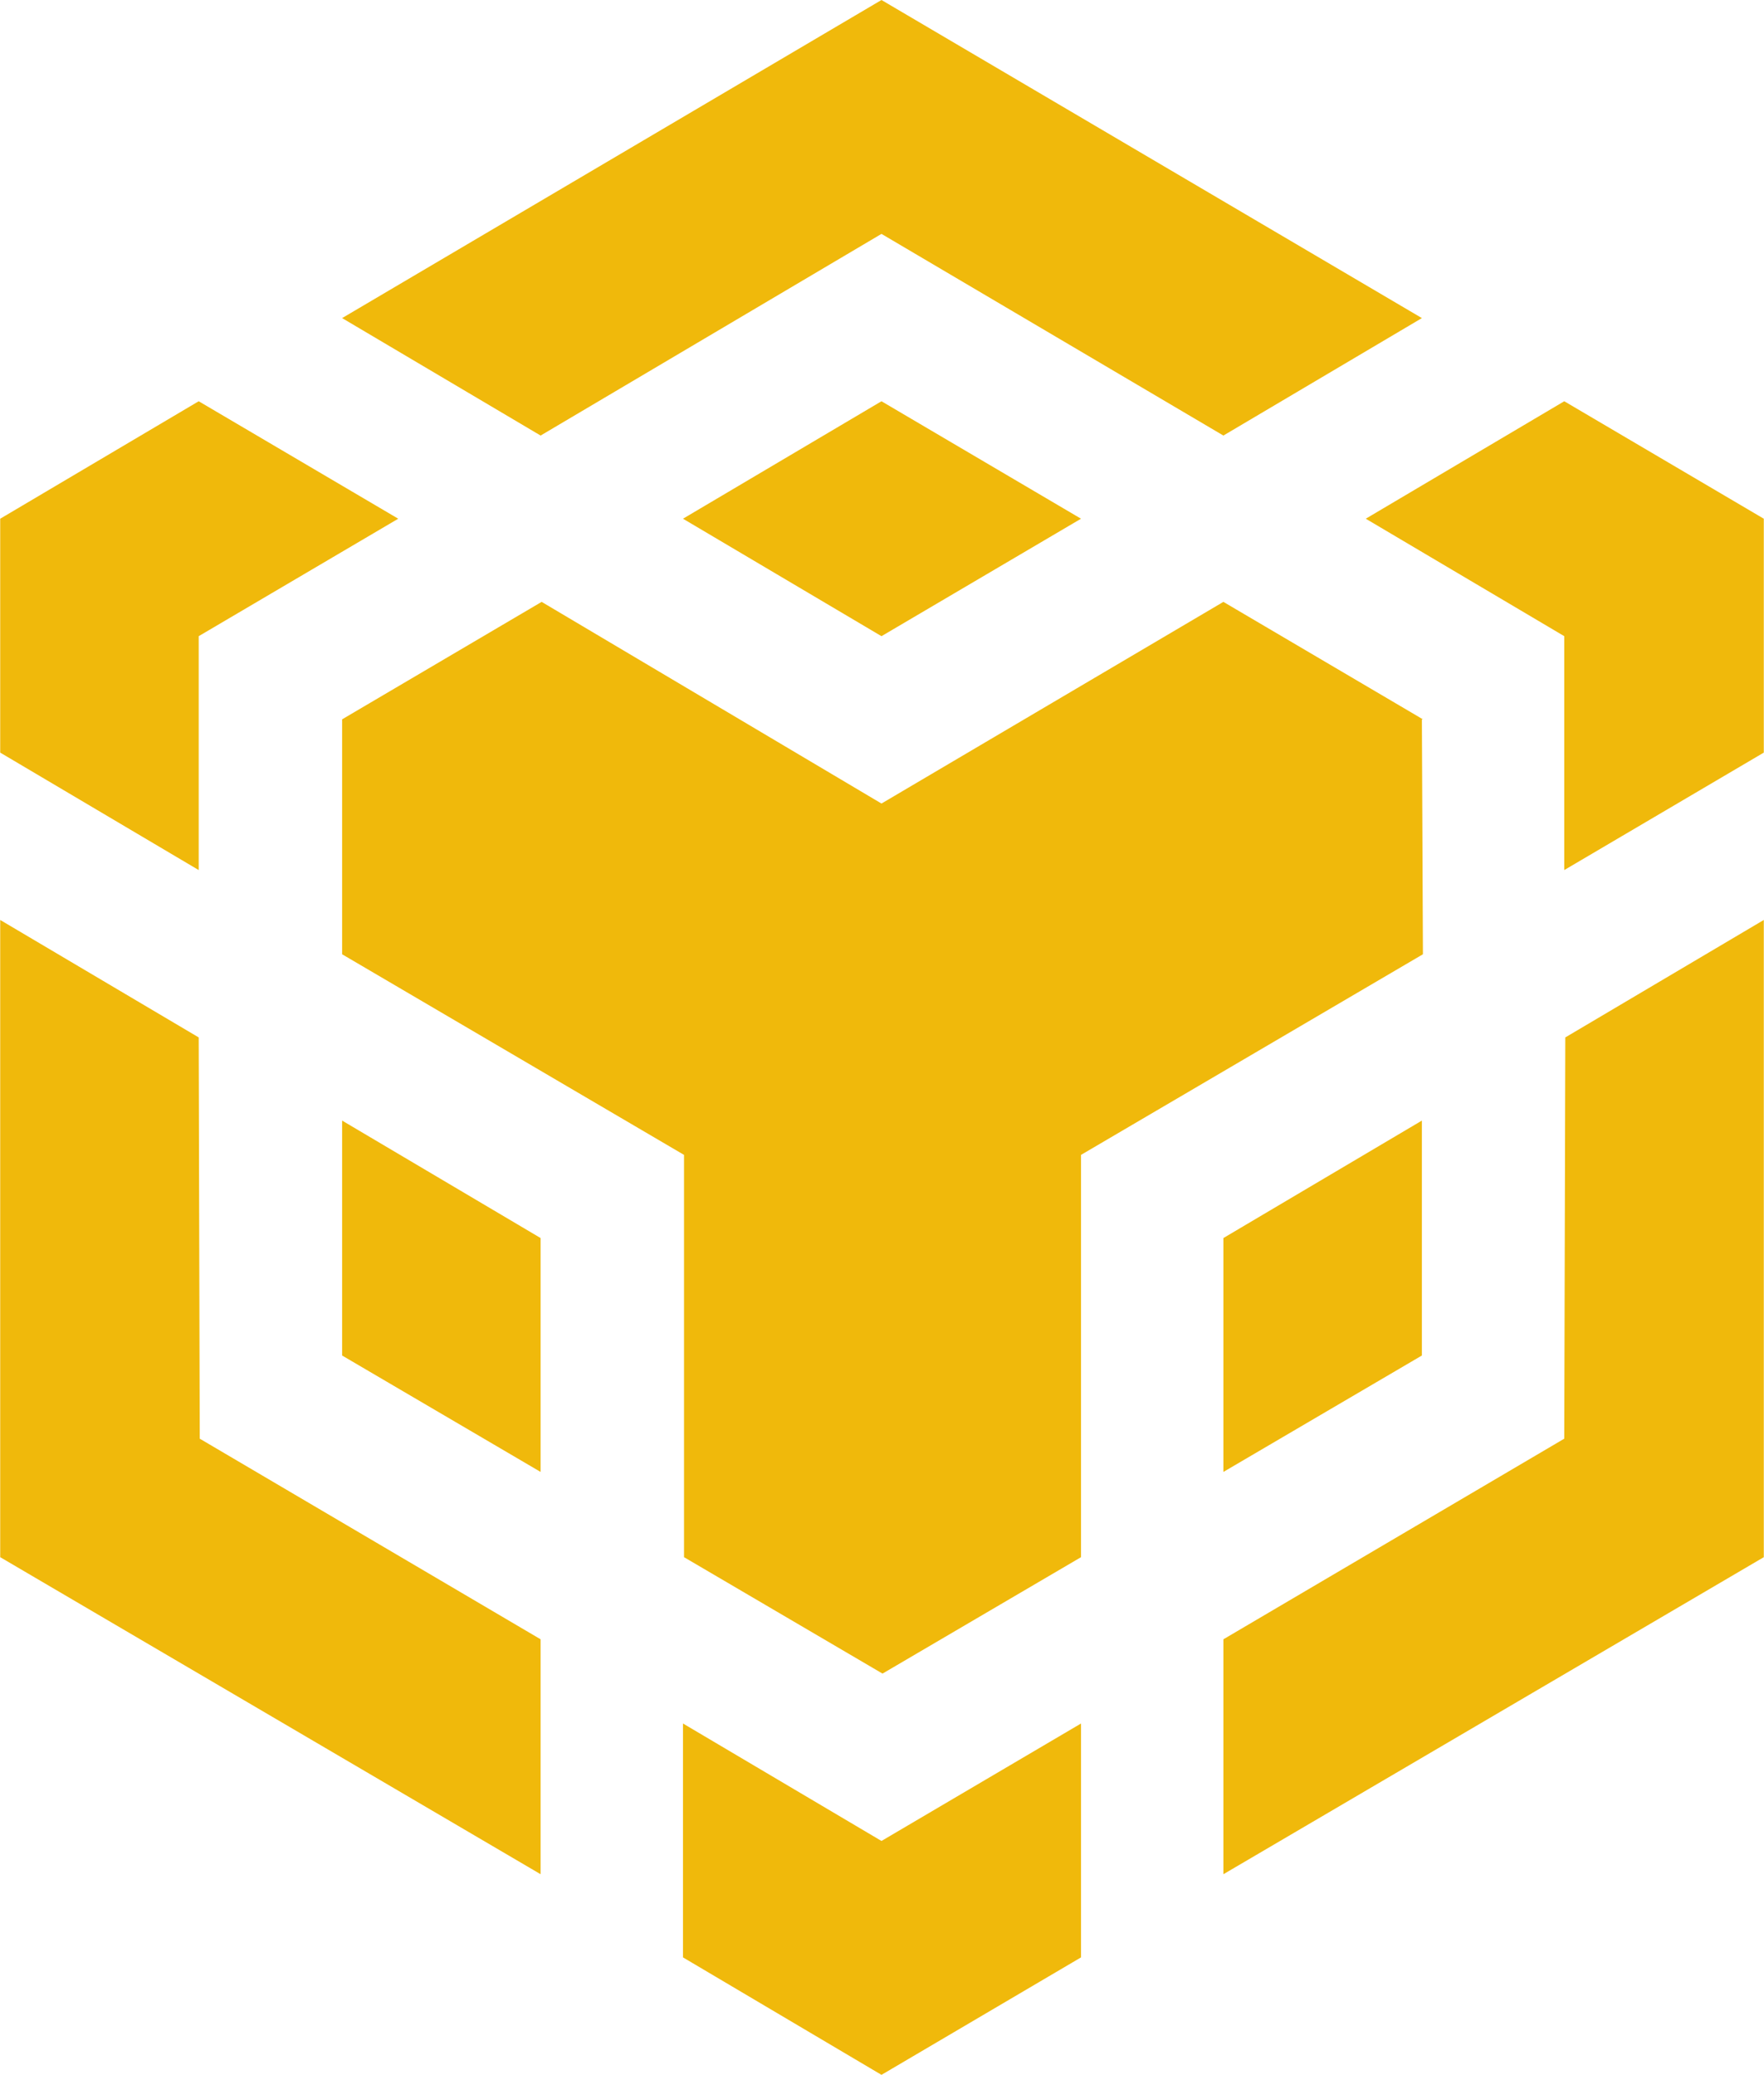 <svg height="2500" viewBox="0 0 169.7 199.6" width="2126" xmlns="http://www.w3.org/2000/svg"><g fill="#f0b90b"><path d="m19.1 99.8.1 38.6 32.8 19.3v22.6l-52-30.5v-61.3zm0-38.6v22.5l-19.1-11.3v-22.5l19.1-11.3 19.2 11.3zm46.6-11.3 19.1-11.3 19.2 11.3-19.2 11.3z"/><path d="m32.9 130.4v-22.6l19.1 11.3v22.5zm32.8 35.4 19.1 11.3 19.2-11.3v22.5l-19.2 11.3-19.1-11.3zm65.7-115.9 19.1-11.3 19.2 11.3v22.5l-19.2 11.3v-22.5zm19.1 88.5.1-38.6 19.1-11.3v61.3l-52 30.5v-22.6z"/><path d="m136.8 130.4-19.1 11.2v-22.5l19.1-11.3z"/><path d="m136.8 69.2.1 22.6-32.9 19.3v38.7l-19.1 11.2-19.1-11.2v-38.7l-32.9-19.3v-22.6l19.2-11.3 32.7 19.4 32.9-19.4 19.2 11.3zm-103.9-38.6 51.9-30.6 52 30.6-19.1 11.3-32.9-19.4-32.8 19.4z"/></g></svg>